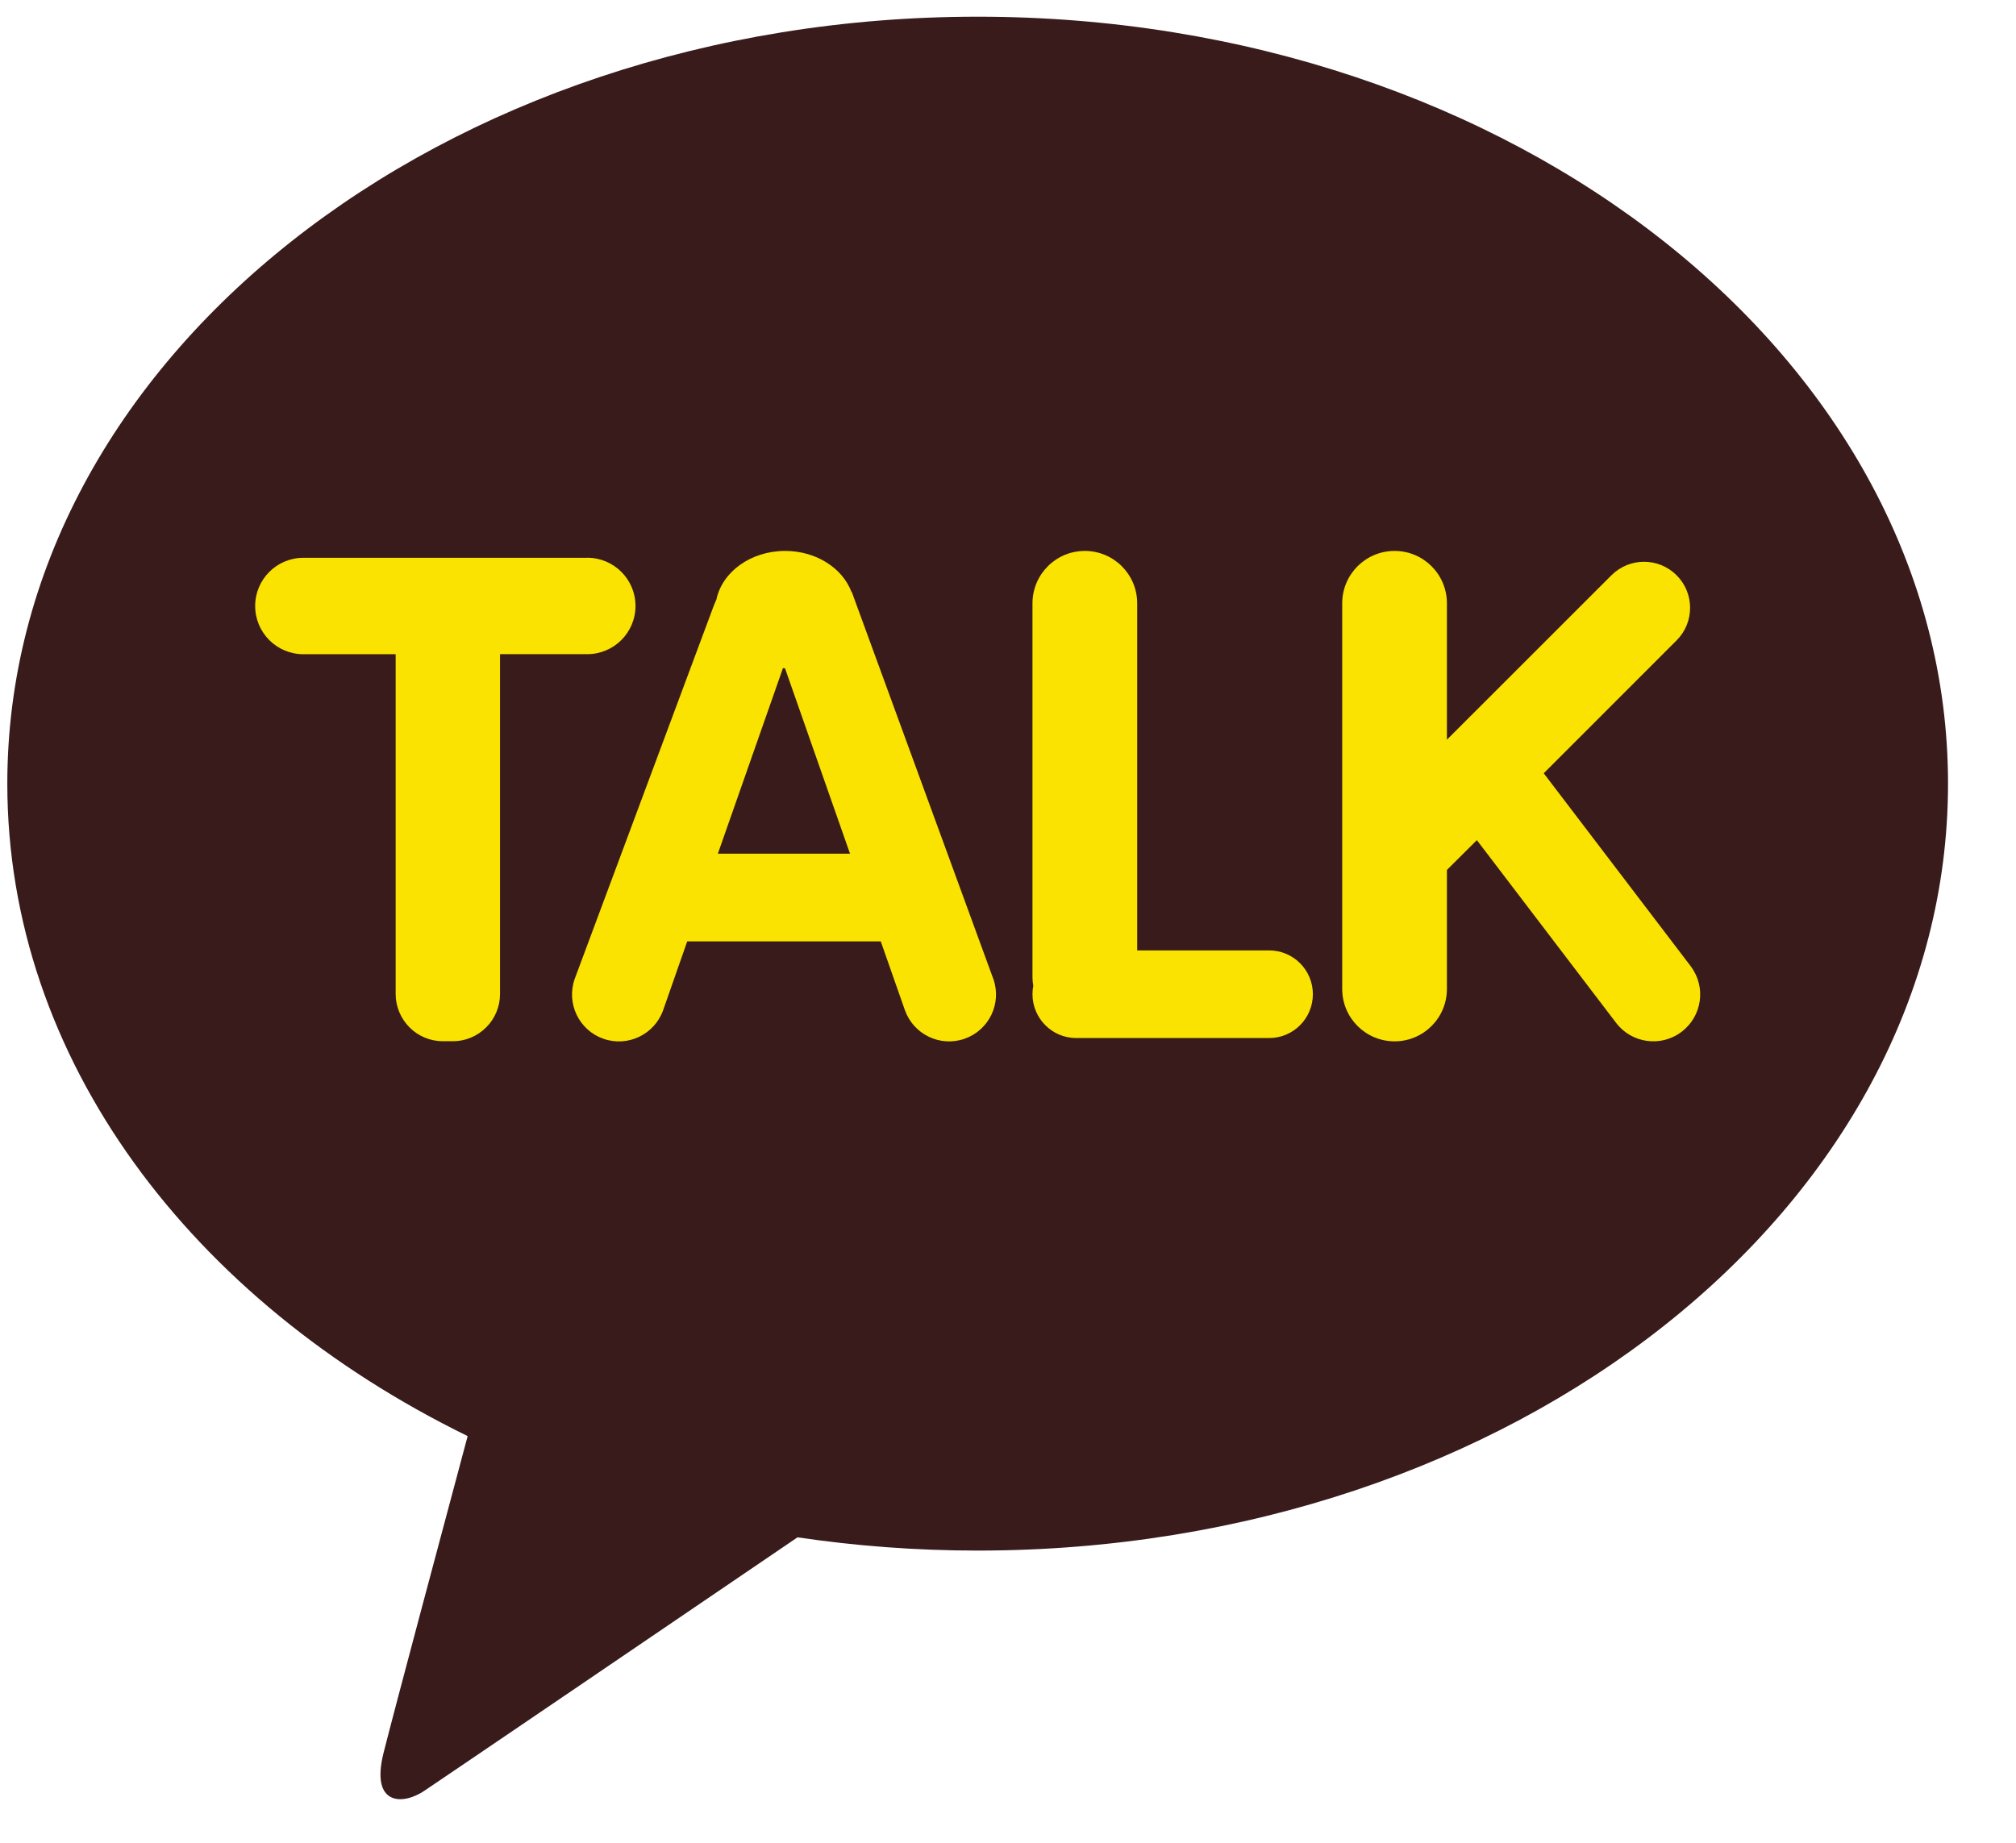 <svg xmlns="http://www.w3.org/2000/svg" width="35" height="32" viewBox="0 0 35 32">
    <g fill="none" fill-rule="evenodd">
        <g>
            <g>
                <g>
                    <g>
                        <path fill="#391B1B" d="M16.846 0C7.542 0 0 5.962 0 13.318c0 4.787 3.196 8.983 7.992 11.33-.352 1.316-1.276 4.767-1.461 5.505-.228.916.336.904.705.657.29-.193 4.617-3.134 6.483-4.404 1.013.15 2.059.23 3.127.23 9.304 0 16.847-5.963 16.847-13.318C33.693 5.962 26.15 0 16.846 0" transform="translate(-203 -596) translate(108 580) translate(80) translate(15.127 16.29)"/>
                        <path fill="#FAE300" d="M10.067 9.396H5.141c-.463 0-.838.375-.838.837 0 .463.375.838.838.838h1.601v5.902c0 .214.088.425.241.578.15.152.361.24.576.24h.18c.214 0 .424-.088.574-.24.154-.152.241-.362.241-.578V11.07h1.513c.464 0 .839-.375.839-.838 0-.462-.375-.837-.839-.837M21.906 16.214h-2.29v-6.027c0-.503-.407-.91-.909-.91s-.909.407-.909.91v6.497c0 .05.006.098.014.145-.009.047-.014.096-.014.145 0 .42.34.762.76.762h3.348c.421 0 .76-.341.76-.762 0-.419-.339-.76-.76-.76M29.227 16.49l-2.553-3.352 2.307-2.308c.312-.311.312-.819 0-1.13-.312-.313-.819-.313-1.132 0l-2.856 2.855v-2.368c0-.503-.406-.91-.908-.91-.503 0-.91.407-.91.91v6.696c0 .503.407.91.91.91.502 0 .908-.407.908-.91v-2.066l.52-.518 2.414 3.169c.269.359.78.432 1.138.161.36-.27.432-.78.162-1.138M12.336 14.534l1.13-3.222c.012 0 .023.004.036.004l1.128 3.218h-2.294zm4.782 2.175l-2.456-6.717-.008-.007c-.157-.41-.61-.708-1.15-.708-.6 0-1.095.367-1.194.846-.016.036-.033.071-.047.11L9.85 16.71c-.149.425.075.89.498 1.038.424.15.89-.075 1.039-.499l.417-1.192h3.36l.418 1.192c.15.424.614.648 1.038.499.424-.149.648-.613.499-1.038z" transform="translate(-203 -596) translate(108 580) translate(80) translate(15.127 16.29)"/>
                    </g>
                </g>
            </g>
        </g>
    </g>
</svg>
